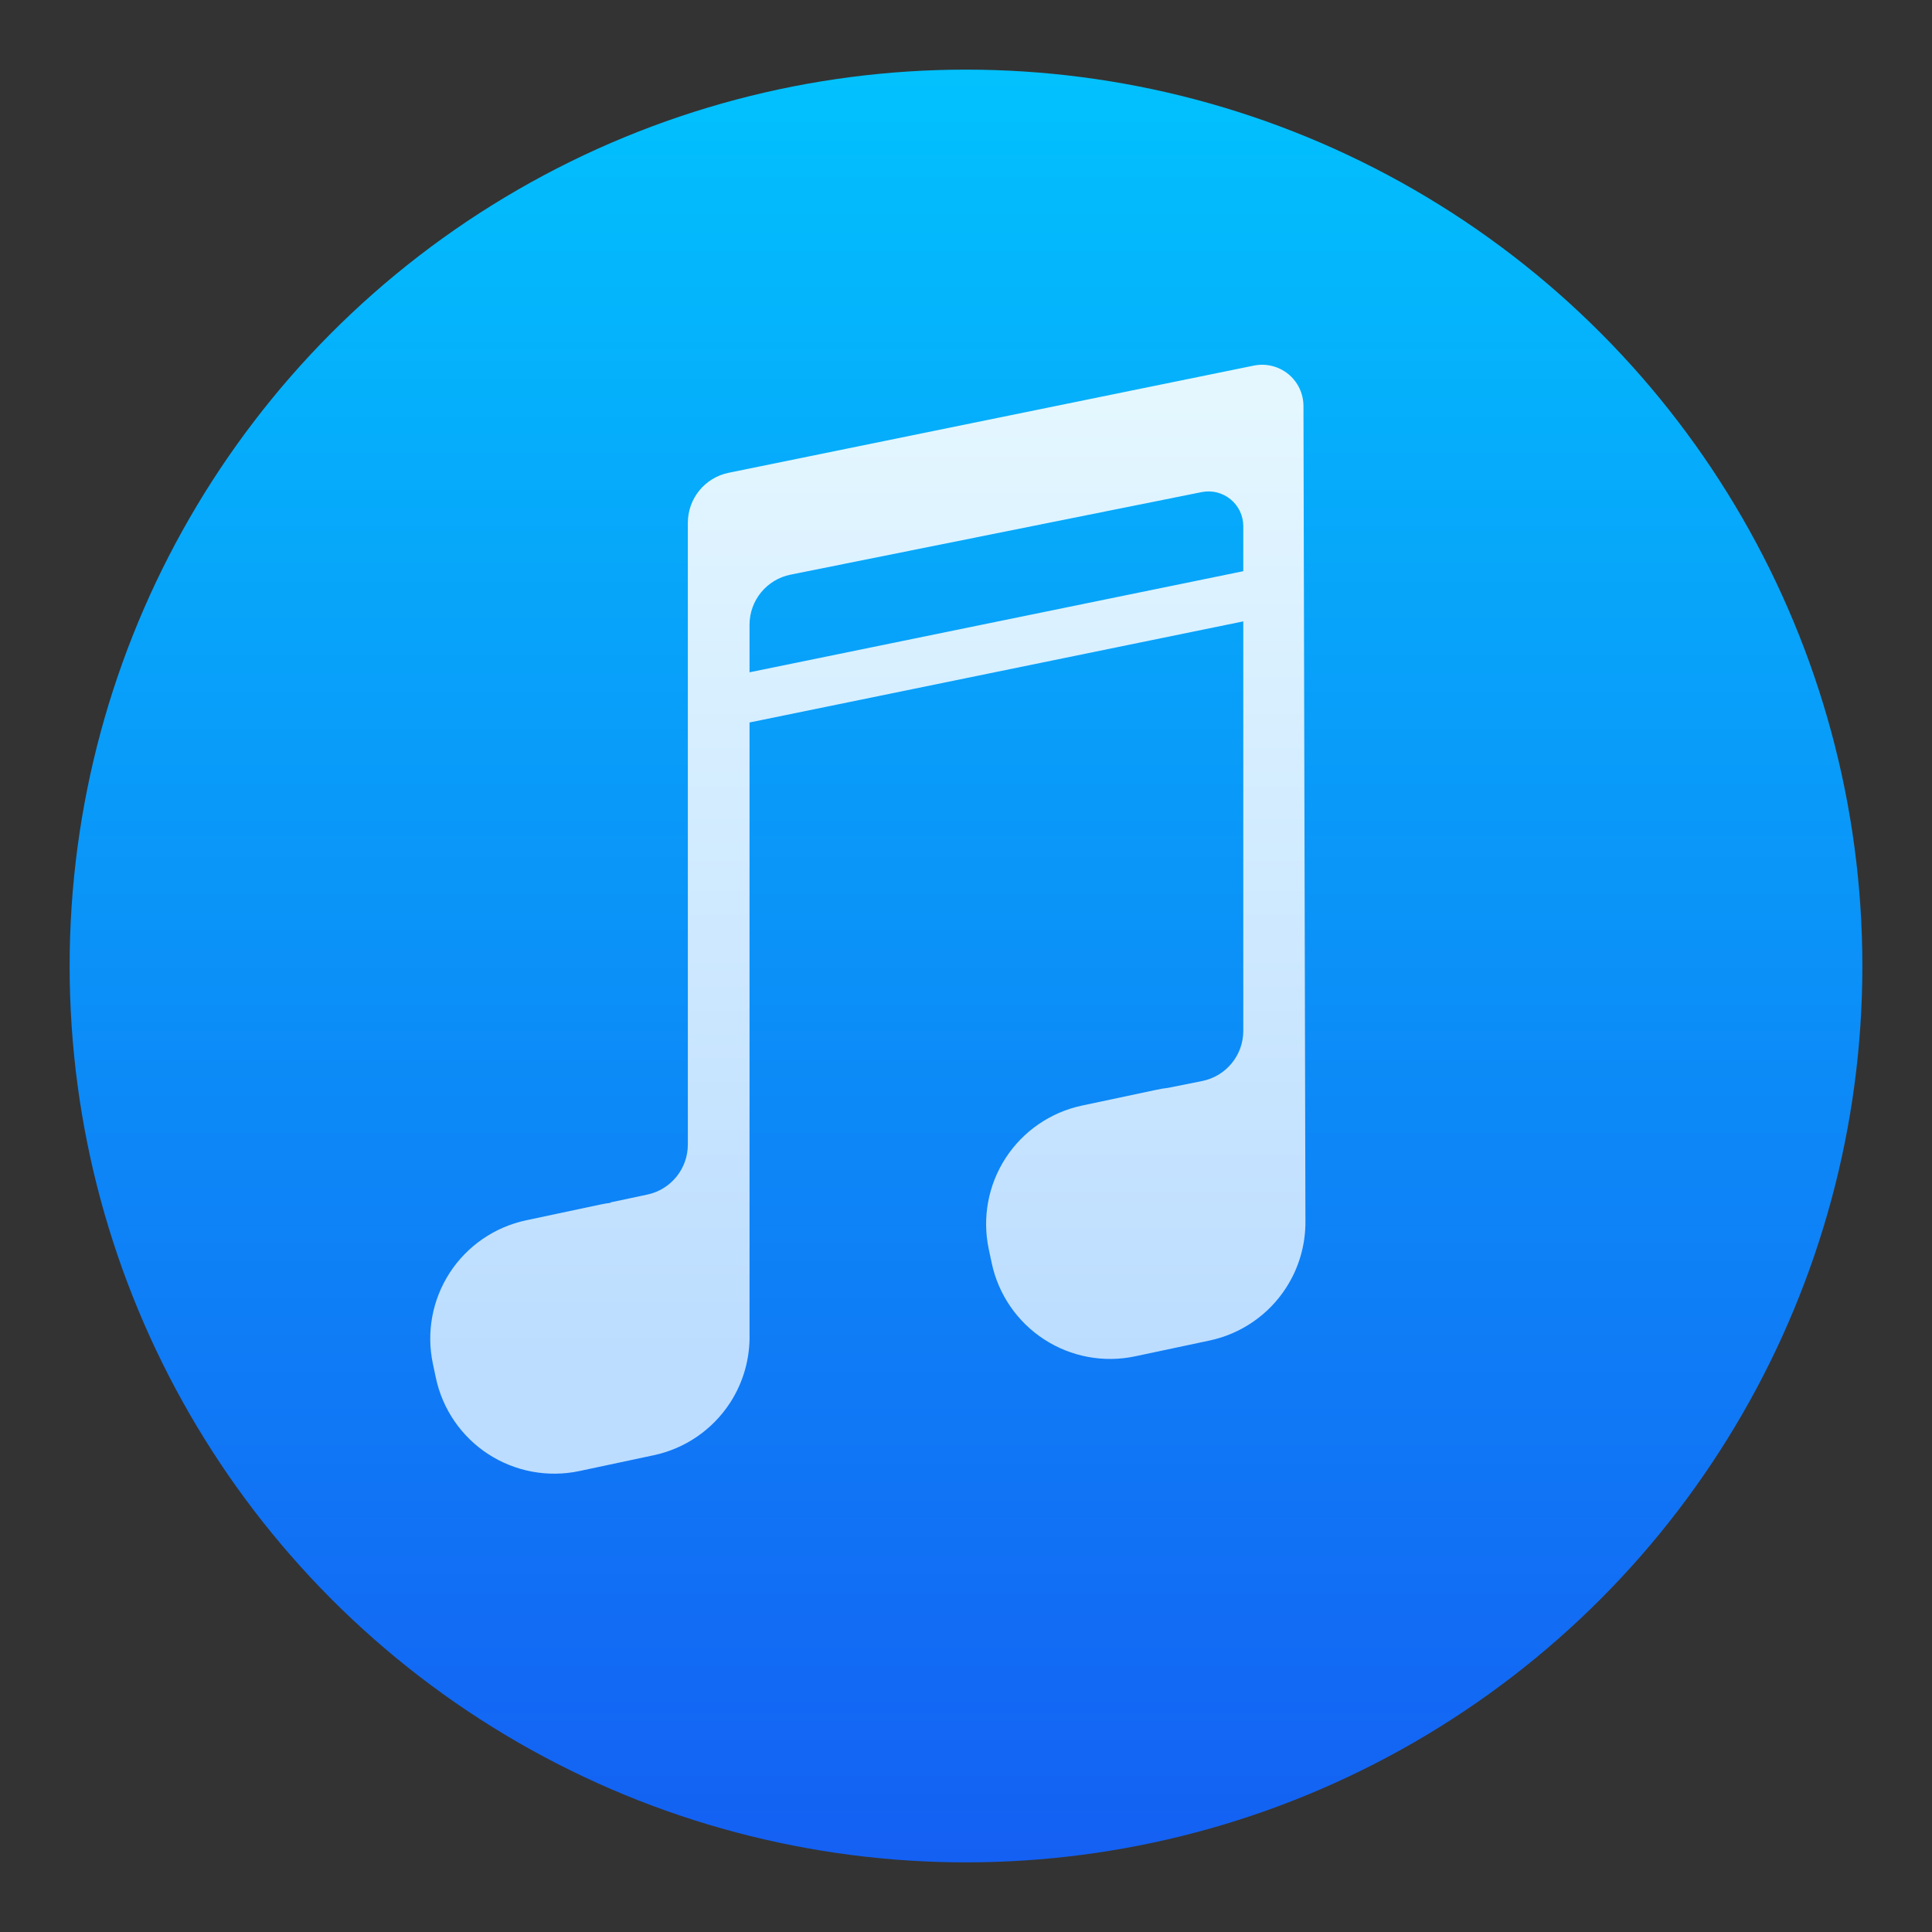 <svg style="clip-rule:evenodd;fill-rule:evenodd;stroke-linejoin:round;stroke-miterlimit:2" version="1.1" viewBox="0 0 48 48" xmlns="http://www.w3.org/2000/svg">
 <rect x="0" y="0" width="48" height="48" fill="#333333" stroke="none"/>
 <circle cx="24" cy="24" r="22.27" style="fill:url(#_Linear1)"/>
 <path d="m18.622 17.95v15.189c0.015 0.603-0.151 1.201-0.484 1.714-0.435 0.668-1.117 1.137-1.897 1.302-0.605 0.129-1.242 0.264-1.847 0.393-0.78 0.165-1.594 0.014-2.263-0.42-0.668-0.434-1.137-1.117-1.302-1.896-0.025-0.116-0.05-0.233-0.074-0.349-0.166-0.78-0.015-1.593 0.419-2.262 0.435-0.669 1.117-1.137 1.897-1.303 0.605-0.128 1.242-0.264 1.847-0.392 0.084-0.018 0.167-0.032 0.251-0.042v-0.011s0.45-0.096 0.914-0.194c0.587-0.125 1.006-0.643 1.006-1.242v-15.447c0-0.604 0.424-1.124 1.015-1.244 2.711-0.553 10.108-2.063 13.048-2.663 0.302-0.061 0.615 0.016 0.854 0.21 0.238 0.194 0.377 0.485 0.378 0.793l0.049 20.237c8e-3 0.591-0.158 1.176-0.485 1.679-0.434 0.669-1.116 1.137-1.896 1.303-0.605 0.128-1.243 0.264-1.848 0.392-0.78 0.166-1.593 0.015-2.262-0.42-0.669-0.434-1.137-1.116-1.303-1.896-0.025-0.116-0.049-0.232-0.074-0.348-0.165-0.78-0.014-1.594 0.42-2.262 0.434-0.669 1.116-1.137 1.896-1.303 0.605-0.129 1.243-0.264 1.848-0.392 0.096-0.021 0.193-0.037 0.29-0.048l0.852-0.171c0.592-0.12 1.018-0.64 1.018-1.244v-10.175l-12.267 2.512zm12.267-3.759v-1.119c0-0.259-0.116-0.503-0.316-0.667s-0.463-0.23-0.717-0.179c-2.318 0.465-7.909 1.588-10.215 2.051-0.592 0.119-1.019 0.639-1.019 1.244v1.182l12.267-2.512z" style="fill:url(#_Linear2)"/>
 <defs>
  <linearGradient id="_Linear1" x2="1" gradientTransform="matrix(2.978e-15,48.635,-48.635,2.978e-15,19.947,-2.344)" gradientUnits="userSpaceOnUse">
   <stop style="stop-color:#00cafe" offset="0"/>
   <stop style="stop-color:#1460f3" offset="1"/>
  </linearGradient>
  <linearGradient id="_Linear2" x2="1" gradientTransform="matrix(-.078 -23.608 23.608 -.078 710.461 31.373)" gradientUnits="userSpaceOnUse">
   <stop style="stop-color:#bcddff" offset="0"/>
   <stop style="stop-color:#e4f7ff" offset="1"/>
  </linearGradient>
 </defs>
</svg>

